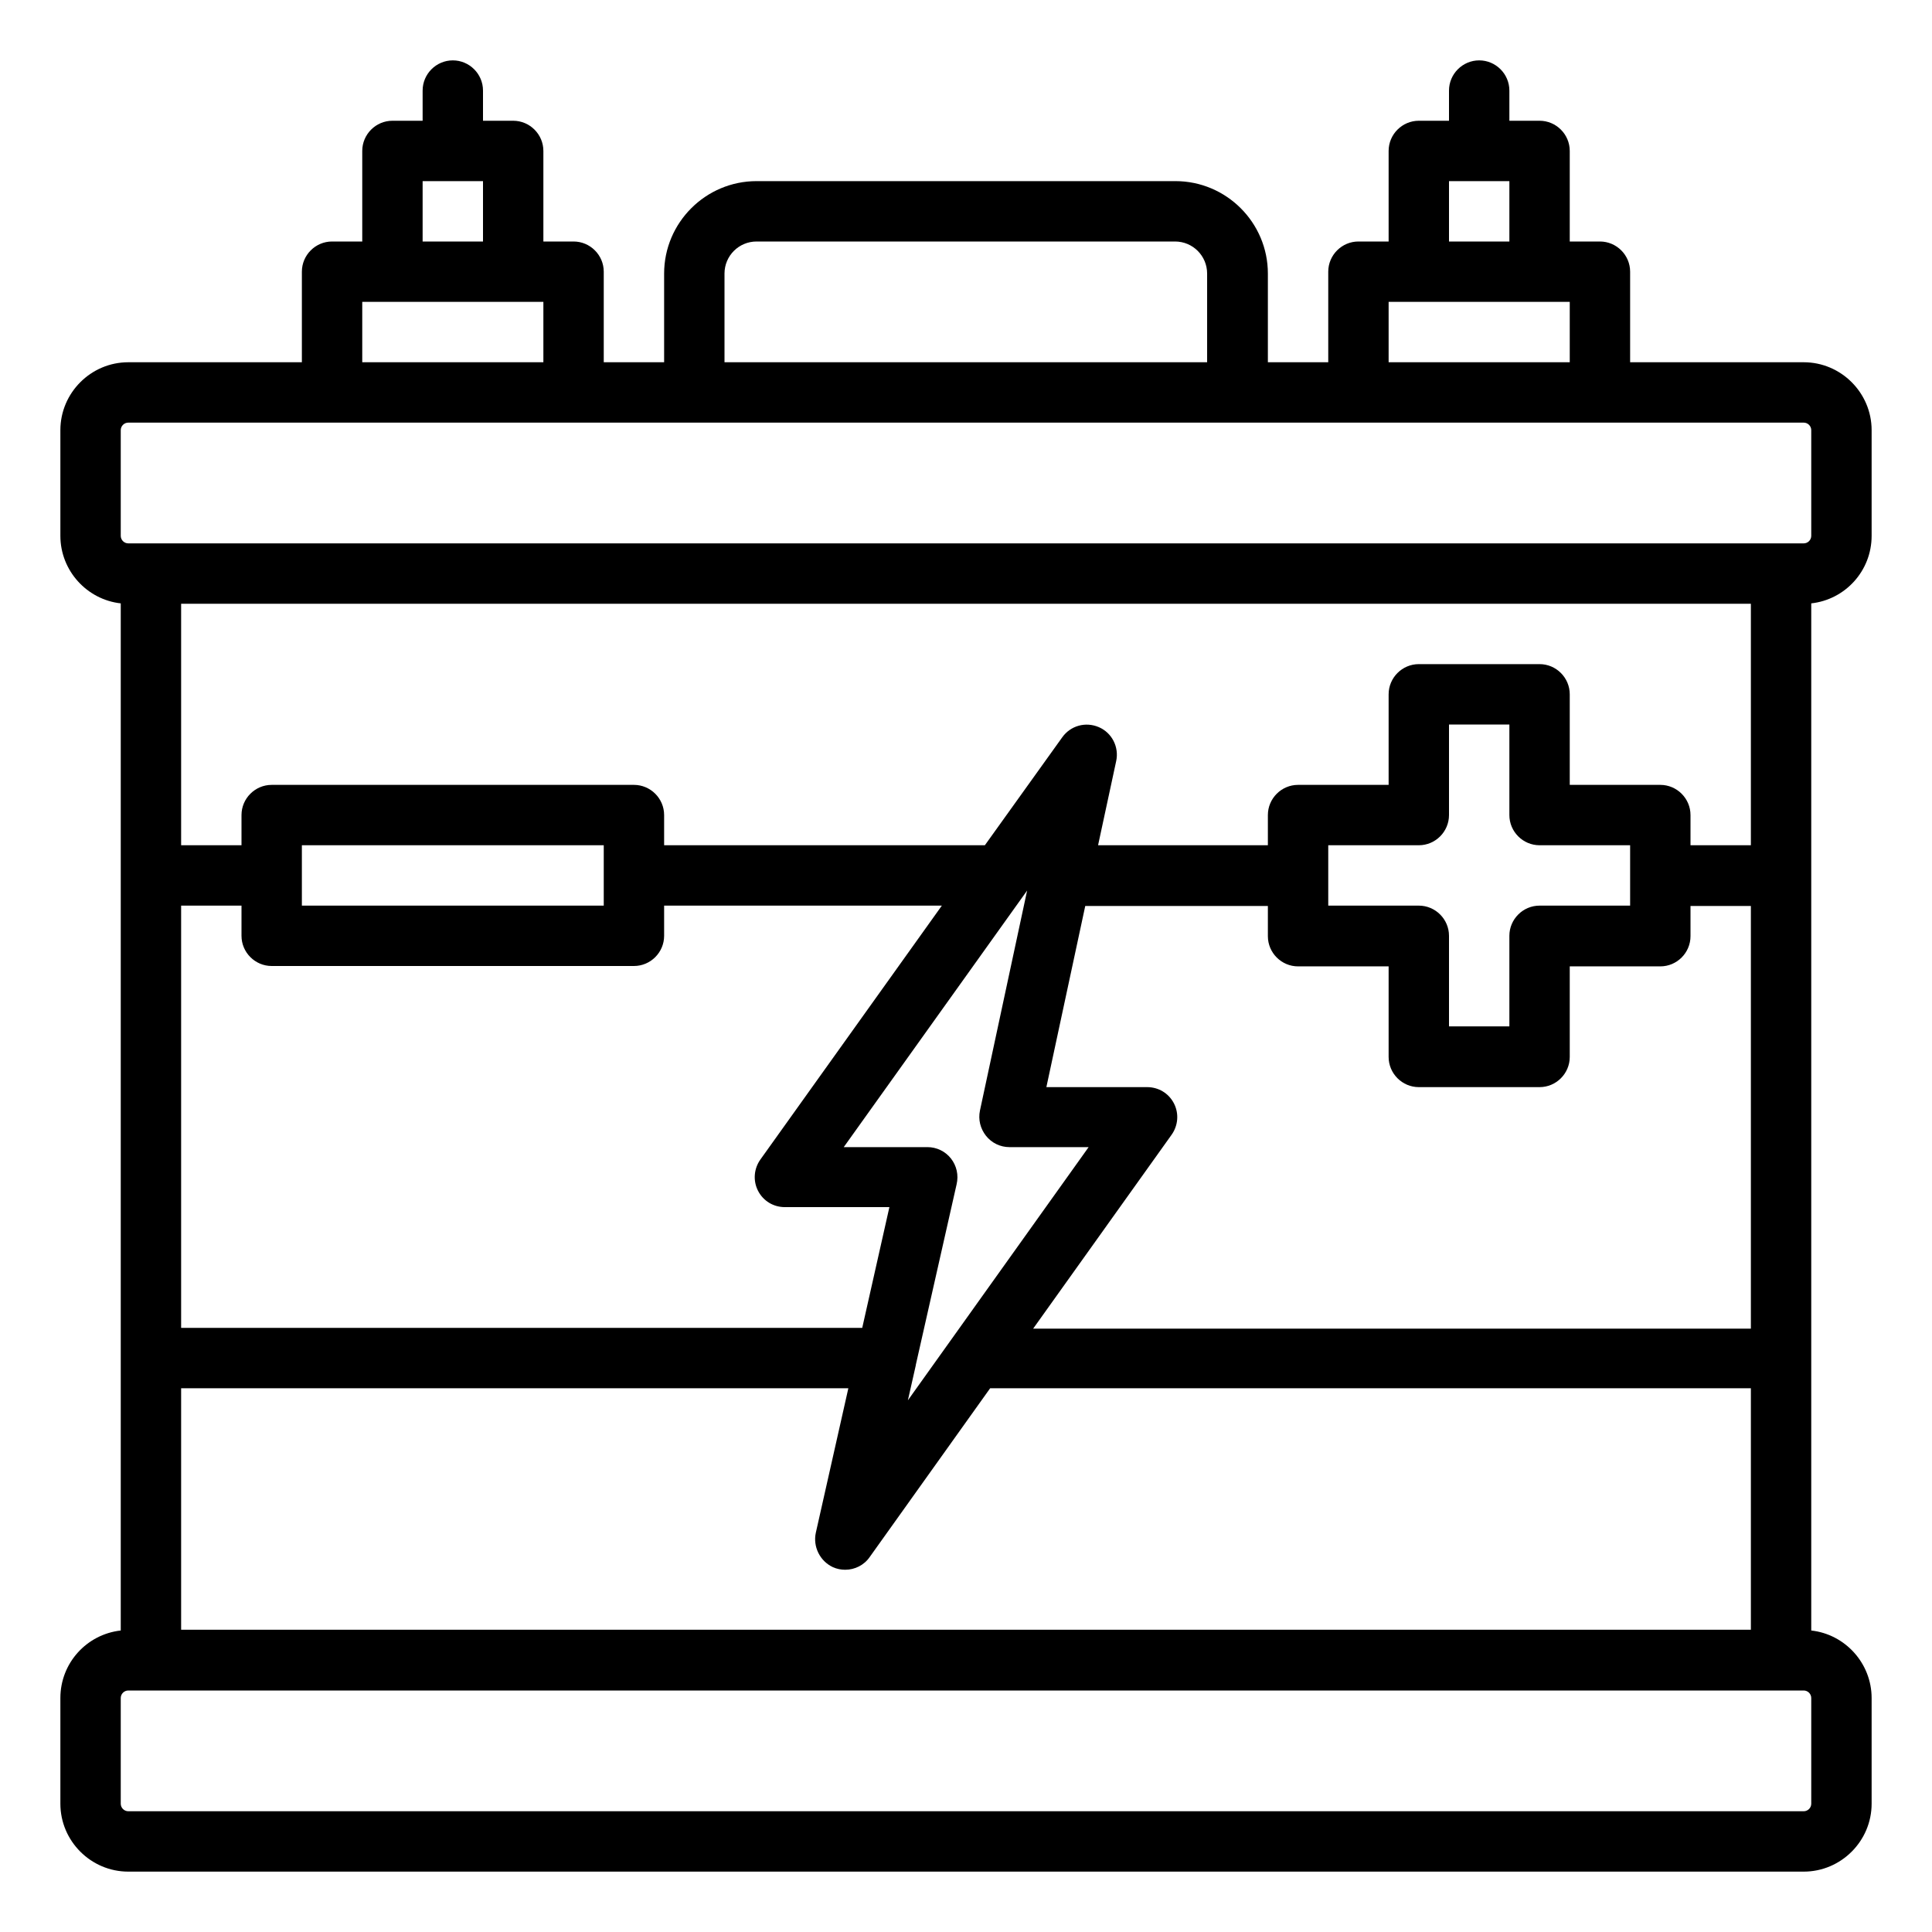 <?xml version="1.0" encoding="UTF-8" standalone="no"?> <svg width="512" height="512" viewBox="0 0 512 512" fill="none" xmlns="http://www.w3.org/2000/svg">
<path d="M480 232V159.9C489 158.9 496 151.3 496 142V114C496 104.1 487.9 96 478 96H432V72C432 67.6 428.4 64 424 64H416V40C416 35.6 412.4 32 408 32H400V24C400 19.6 396.4 16 392 16C387.6 16 384 19.6 384 24V32H376C371.6 32 368 35.6 368 40V64H360C355.6 64 352 67.6 352 72V96H336V72.5C336 59 325 48 311.5 48H200.5C187 48 176 59 176 72.5V96H160V72C160 67.6 156.4 64 152 64H144V40C144 35.6 140.4 32 136 32H128V24C128 19.6 124.4 16 120 16C115.6 16 112 19.6 112 24V32H104C99.6 32 96 35.6 96 40V64H88C83.6 64 80 67.6 80 72V96H34C24.1 96 16 104.1 16 114V142C16 151.2 23 158.9 32 159.9V232V360V432.1C23 433.1 16 440.7 16 450V478C16 487.9 24.1 496 34 496H478C487.9 496 496 487.9 496 478V450C496 440.8 489 433.1 480 432.1V360V232ZM384 48H400V64H384V48ZM368 80H376H408H416V96H368V80ZM192 72.5C192 67.8 195.8 64 200.5 64H311.4C316.1 64 319.9 67.8 319.9 72.5V96H192V72.5ZM112 48H128V64H112V48ZM96 80H104H136H144V96H96V80ZM480 478C480 479.1 479.1 480 478 480H34C32.9 480 32 479.1 32 478V450C32 448.9 32.9 448 34 448H40H472H478C479.1 448 480 448.9 480 450V478ZM252 307C250.5 305.1 248.2 304 245.8 304H223.6L272.2 236L259.7 294.3C259.2 296.7 259.8 299.1 261.3 301C262.8 302.9 265.1 304 267.5 304H288.5L240.6 371.1L242.7 361.8V361.7L253.5 313.9C254.1 311.4 253.5 308.9 252 307ZM310.5 300.7C312.2 298.3 312.5 295.1 311.1 292.4C309.7 289.7 307 288.1 304 288.1H277.3L287.6 240.1H336V248.1C336 252.5 339.6 256.1 344 256.1H368V280.1C368 284.5 371.6 288.1 376 288.1H408C412.4 288.1 416 284.5 416 280.1V256.1H440C444.4 256.1 448 252.5 448 248.1V240.1H464V352.1H273.8L310.5 300.7ZM408 224H432V240H408C403.6 240 400 243.6 400 248V272H384V248C384 243.6 380.4 240 376 240H352V224H376C380.4 224 384 220.4 384 216V192H400V216C400 220.4 403.6 224 408 224ZM448 224V216C448 211.6 444.4 208 440 208H416V184C416 179.6 412.4 176 408 176H376C371.6 176 368 179.6 368 184V208H344C339.6 208 336 211.6 336 216V224H291L295.8 201.7C296.6 198 294.7 194.2 291.2 192.7C287.7 191.2 283.7 192.3 281.5 195.4L261 224H176V216C176 211.6 172.4 208 168 208H72C67.6 208 64 211.6 64 216V224H48V160H464V224H448ZM160 224V240H80V224H160ZM64 240V248C64 252.4 67.6 256 72 256H168C172.4 256 176 252.4 176 248V240H249.6L201.5 307.3C199.8 309.7 199.5 312.9 200.9 315.6C202.3 318.3 205 319.9 208 319.9H235.7L228.5 351.9H48V240H64ZM224.8 368L216.2 406.2C215.4 409.9 217.3 413.7 220.7 415.3C221.8 415.8 222.9 416 224 416C226.5 416 229 414.8 230.5 412.6L262.4 367.9H464V431.9H48V367.9H224.8V368ZM478 144H472H40H34C32.9 144 32 143.1 32 142V114C32 112.9 32.9 112 34 112H478C479.1 112 480 112.9 480 114V142C480 143.1 479.1 144 478 144Z" fill="black"/>
</svg>
